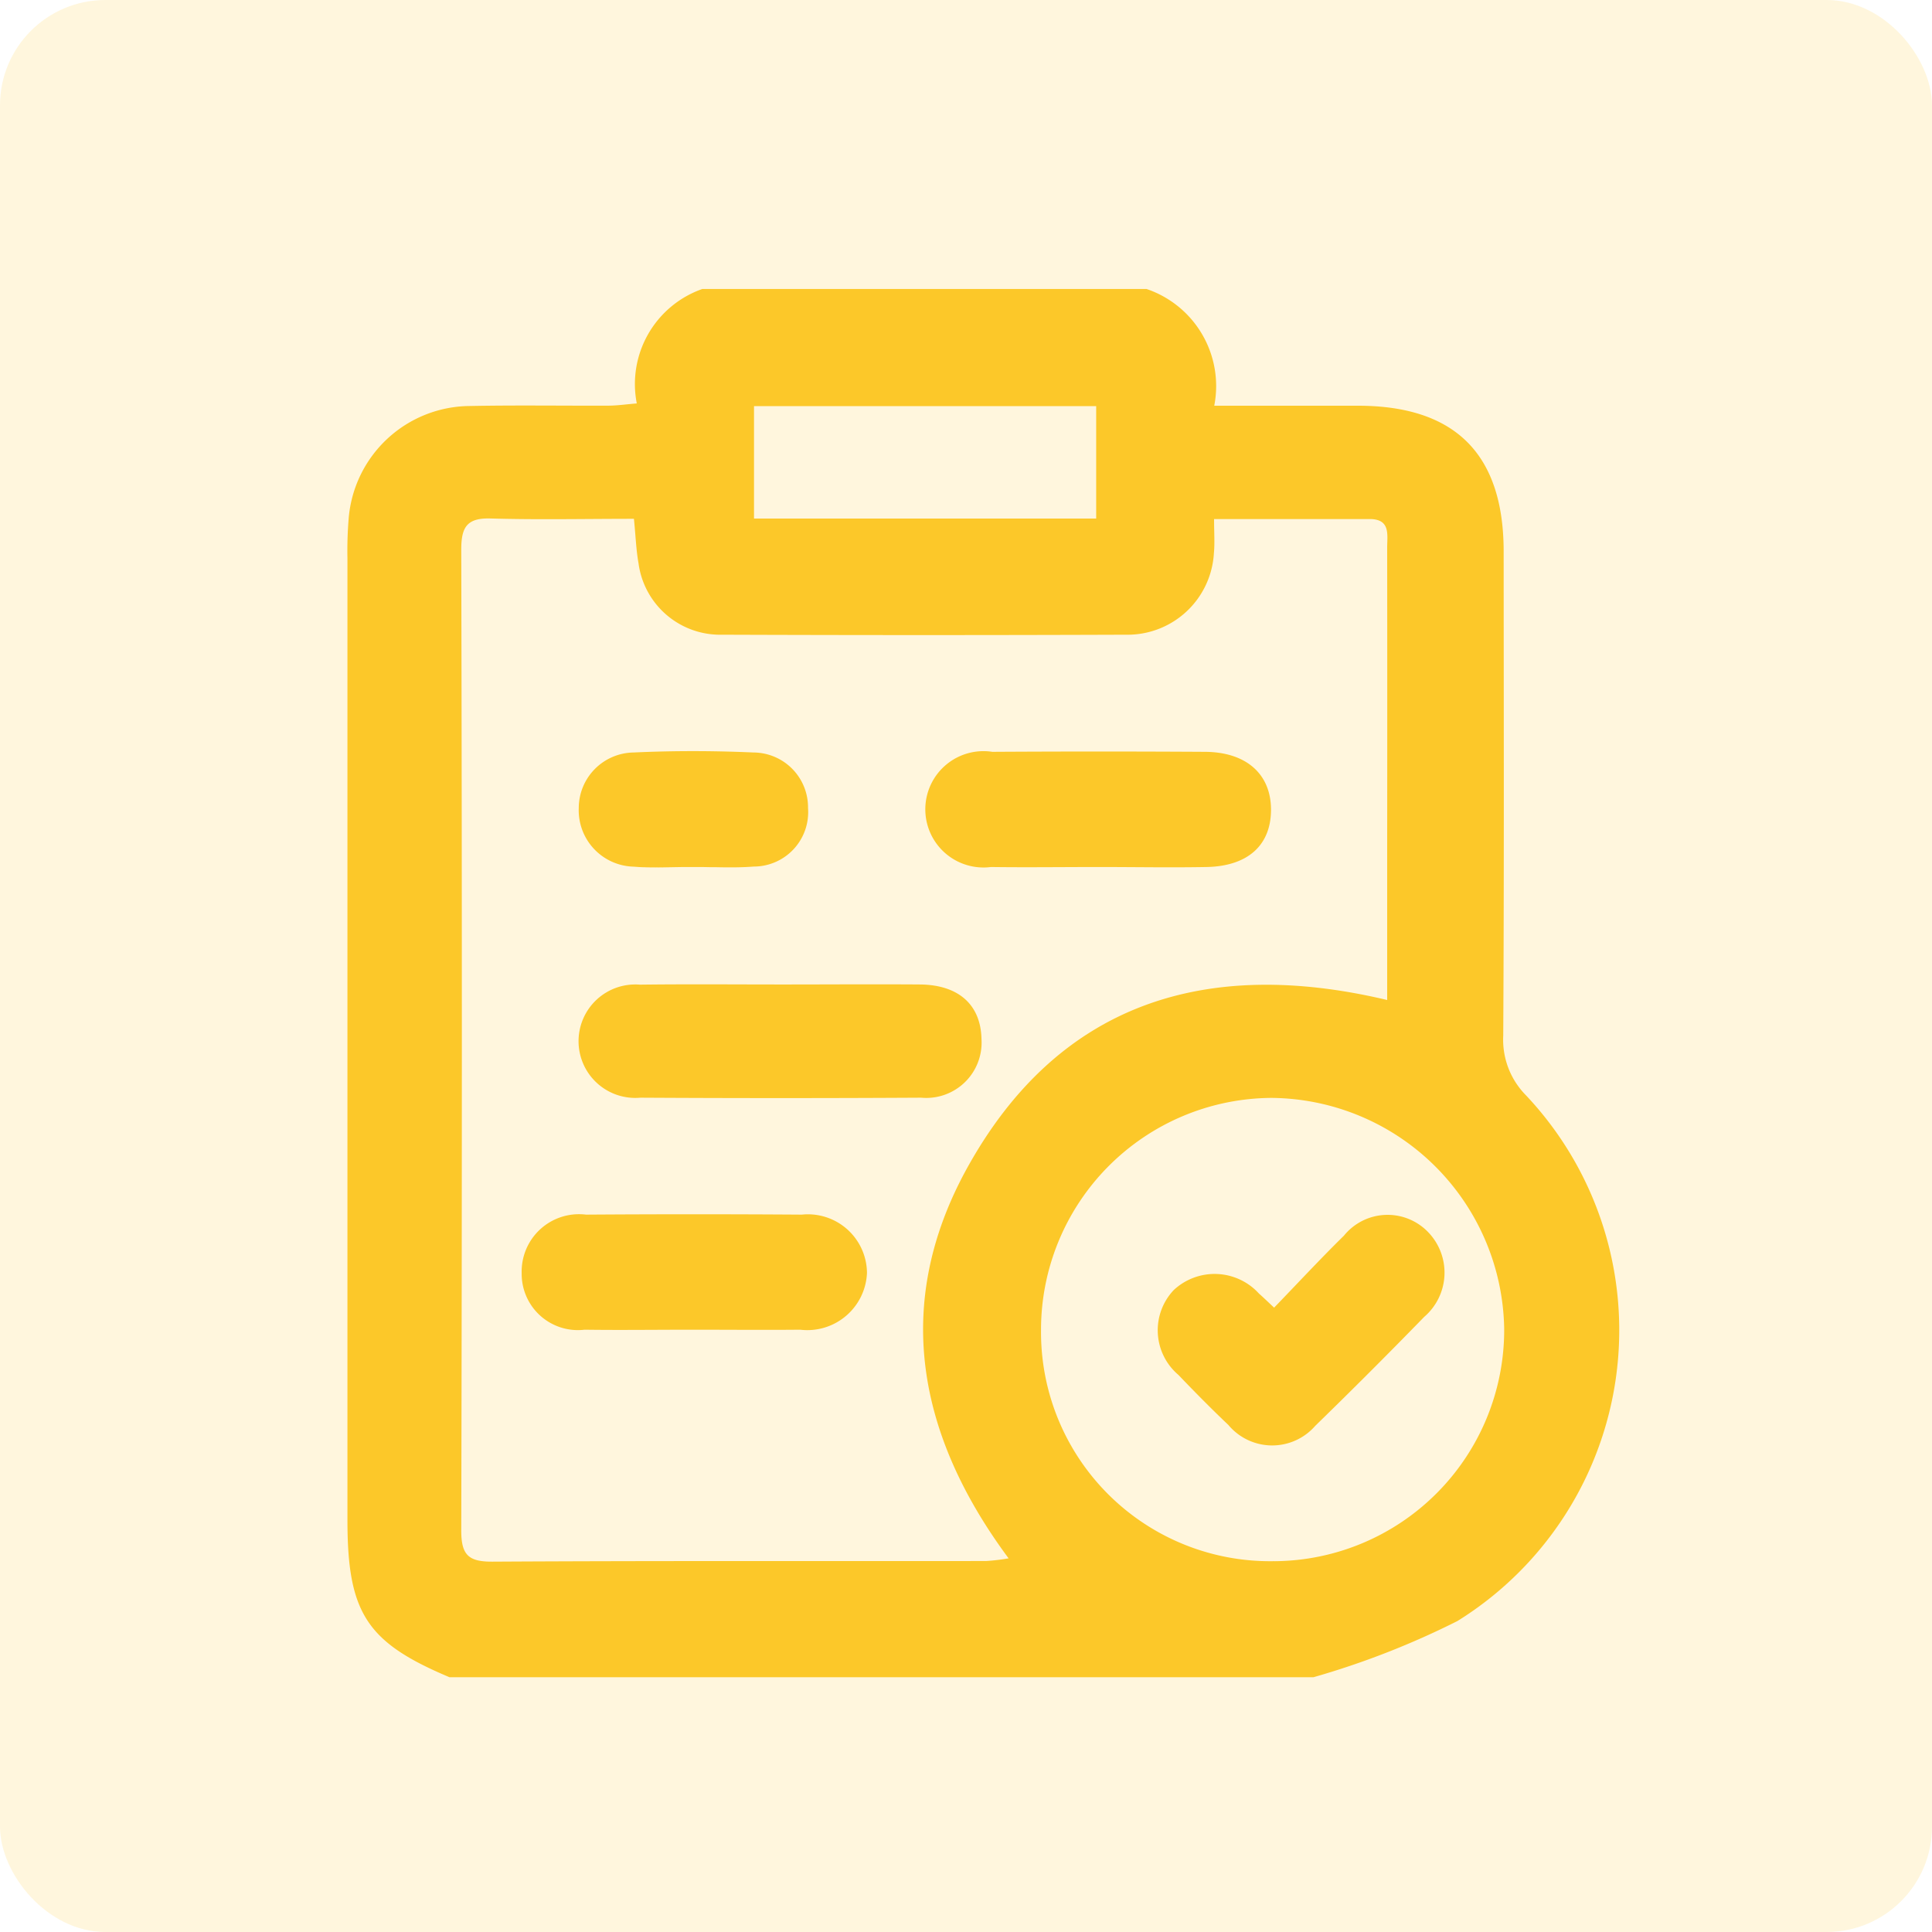 <svg xmlns="http://www.w3.org/2000/svg" width="55" height="55" viewBox="0 0 55 55">
  <g id="Group_4631" data-name="Group 4631" transform="translate(-4175 -1163)">
    <g id="Group_4628" data-name="Group 4628" transform="translate(4174.68 1163.326)">
      <g id="Group_4125" data-name="Group 4125" transform="translate(0 0)">
        <rect id="Rectangle_1436" data-name="Rectangle 1436" width="55" height="55" rx="3" transform="translate(0.32 -0.326)" fill="#fcc829" opacity="0.159"/>
        <g id="Group_4083" data-name="Group 4083" transform="translate(10.204 7.899)">
          <path id="Path_348" data-name="Path 348" d="M512.129,263.189a2.251,2.251,0,0,1-.648-1.7c.026-4.593.014-9.187.012-13.78,0-2.774-1.377-4.149-4.145-4.152-1.338,0-2.677,0-4.094,0a2.917,2.917,0,0,0-1.927-3.323H488.68a2.868,2.868,0,0,0-1.865,3.258c-.309.025-.557.062-.8.063-1.315.005-2.633-.016-3.949.01a3.486,3.486,0,0,0-3.453,3.2,11.17,11.17,0,0,0-.035,1.14q0,13.685,0,27.373c0,2.647.544,3.483,2.907,4.477h24.591a23.442,23.442,0,0,0,4.1-1.6A9.745,9.745,0,0,0,512.129,263.189Zm-21.977-19.62h9.741v3.2h-9.741Zm7.252,32.8a5.716,5.716,0,0,1-.646.077c-4.683.005-9.366-.009-14.047.018-.692.005-.894-.192-.893-.892q.034-13.959,0-27.918c0-.622.147-.906.827-.887,1.342.039,2.684.01,4.089.01.051.513.063.892.13,1.263a2.344,2.344,0,0,0,2.375,2.036q5.749.021,11.5,0a2.463,2.463,0,0,0,2.505-2.32c.028-.286.005-.578.005-.973,1.517,0,2.974,0,4.428,0,.6,0,.5.445.5.815q.005,4.345,0,8.691v4.186c-5.168-1.228-9.373.079-11.976,4.816C494.107,269.116,494.787,272.848,497.4,276.37Zm7.562.081a6.518,6.518,0,0,1-6.643-6.578,6.6,6.6,0,0,1,6.554-6.61,6.68,6.68,0,0,1,6.631,6.569A6.584,6.584,0,0,1,504.966,276.451Z" transform="translate(-478.571 -240.232)" fill="#fcc829"/>
          <path id="Path_349" data-name="Path 349" d="M505.517,290.411l.256,0h.118c-.04,0-.079,0-.118,0C505.688,290.407,505.6,290.409,505.517,290.411Zm-1.087.007c.233.007.467.005.7,0C504.9,290.421,504.663,290.425,504.43,290.418Z" transform="translate(-495.951 -273.956)" fill="#fcc829"/>
          <path id="Path_350" data-name="Path 350" d="M510.14,302.166a1.576,1.576,0,0,1-1.719,1.672q-3.995.023-7.99,0a1.615,1.615,0,1,1-.016-3.218c1.347-.017,2.693-.005,4.04-.005,1.317,0,2.633-.01,3.951,0C509.5,300.632,510.119,301.2,510.14,302.166Z" transform="translate(-492.083 -280.814)" fill="#fcc829"/>
          <path id="Path_351" data-name="Path 351" d="M538.607,282.024c.011,1.026-.648,1.635-1.834,1.658-1.022.019-2.046,0-3.069,0s-2.046.014-3.07,0a1.656,1.656,0,1,1,.04-3.279q3.027-.018,6.053,0C537.9,280.41,538.594,281.031,538.607,282.024Z" transform="translate(-512.308 -267.225)" fill="#fcc829"/>
          <path id="Path_352" data-name="Path 352" d="M503.543,322.24a1.7,1.7,0,0,1-1.9,1.616c-1.024.01-2.048,0-3.07,0s-2.048.014-3.07,0a1.6,1.6,0,0,1-1.79-1.611,1.632,1.632,0,0,1,1.832-1.665q3.069-.021,6.141,0A1.682,1.682,0,0,1,503.543,322.24Z" transform="translate(-488.746 -294.227)" fill="#fcc829"/>
          <path id="Path_353" data-name="Path 353" d="M505.206,281.978a1.55,1.55,0,0,1-1.544,1.667c-.218.017-.436.023-.655.023q-.216,0-.432-.005l-.1,0c-.113,0-.223-.005-.336-.005-.039,0-.077,0-.116,0h-.118l-.256,0-.385.007c-.235.005-.469.007-.7,0-.107,0-.214-.009-.322-.017a1.605,1.605,0,0,1-1.563-1.667,1.584,1.584,0,0,1,1.56-1.583c1.136-.053,2.28-.051,3.418,0A1.561,1.561,0,0,1,505.206,281.978Z" transform="translate(-492.087 -267.201)" fill="#fcc829"/>
          <path id="Path_354" data-name="Path 354" d="M556.526,323.5q-1.528,1.57-3.1,3.1a1.626,1.626,0,0,1-2.473-.021c-.488-.464-.961-.943-1.425-1.428a1.666,1.666,0,0,1-.133-2.414,1.706,1.706,0,0,1,2.428.1c.109.095.212.195.43.4.685-.708,1.319-1.393,1.987-2.048a1.6,1.6,0,0,1,2.4-.1A1.66,1.66,0,0,1,556.526,323.5Z" transform="translate(-525.866 -294.236)" fill="#fcc829"/>
        </g>
      </g>
    </g>
  </g>
</svg>
